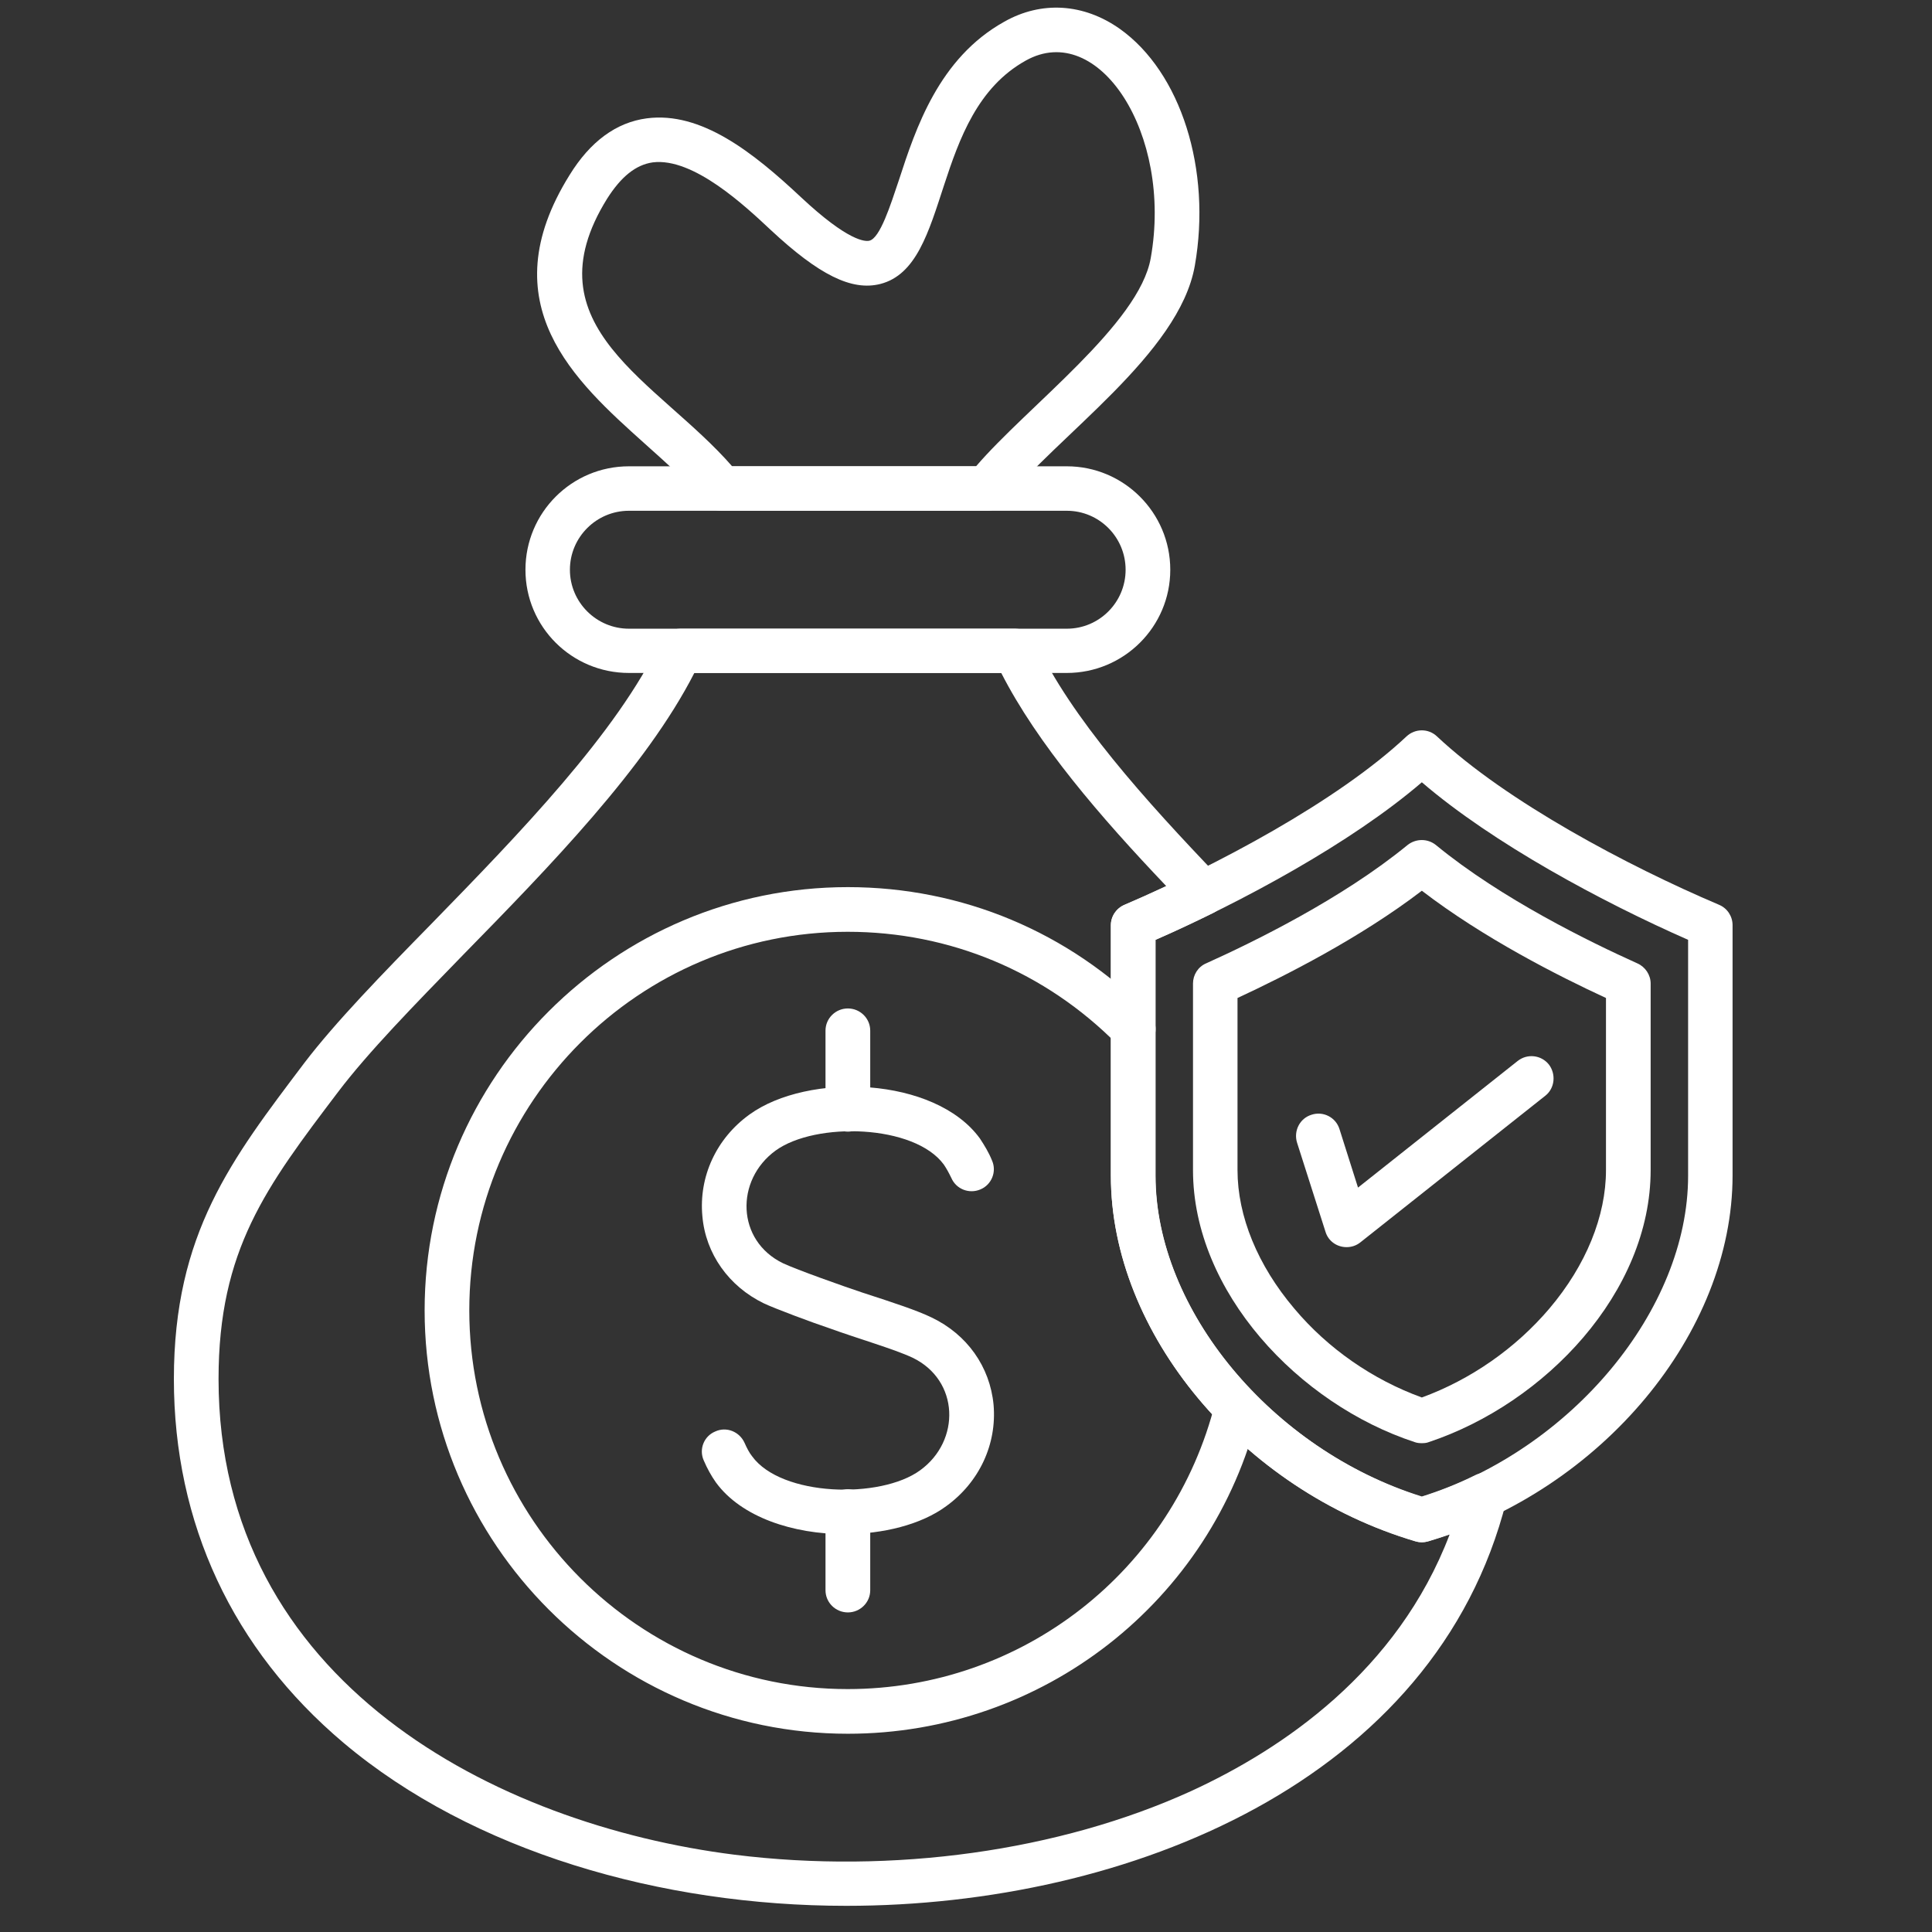 <svg xmlns="http://www.w3.org/2000/svg" xmlns:xlink="http://www.w3.org/1999/xlink" width="50" zoomAndPan="magnify" viewBox="0 0 37.5 37.5" height="50" preserveAspectRatio="xMidYMid meet" version="1.0"><rect x="0" y="0" width="37.5" height="37.5" fill="#333333" stroke="none"/><defs><clipPath id="1cf2d8541b"><path d="M 3.375 12 L 30 12 L 30 37 L 3.375 37 Z M 3.375 12 " clip-rule="nonzero"/></clipPath><clipPath id="1e85e2a4d3"><path d="M 21 14 L 33.723 14 L 33.723 30 L 21 30 Z M 21 14 " clip-rule="nonzero"/></clipPath></defs><g clip-path="url(#1cf2d8541b)"><path fill="#ffffff" d="M 16.426 36.992 C 12.836 36.992 9.176 35.941 6.668 33.828 C 4.516 32.012 3.375 29.57 3.375 26.766 C 3.375 23.938 4.5 22.496 5.906 20.633 C 6.504 19.848 7.41 18.914 8.375 17.93 C 10.066 16.195 11.984 14.219 12.82 12.445 C 12.887 12.297 13.043 12.203 13.207 12.203 L 19.703 12.203 C 19.867 12.203 20.02 12.297 20.094 12.445 C 20.785 13.93 22.223 15.527 23.668 17.035 C 23.871 17.242 23.809 17.59 23.551 17.719 C 23.172 17.906 22.797 18.082 22.426 18.242 L 22.426 22.816 C 22.426 25.422 24.684 28.137 27.598 29.047 C 27.945 28.938 28.297 28.801 28.633 28.633 C 28.961 28.473 29.332 28.777 29.238 29.133 C 27.867 34.566 21.902 36.992 16.426 36.992 Z M 13.477 13.062 C 12.539 14.898 10.66 16.828 8.988 18.535 C 8.027 19.523 7.148 20.422 6.562 21.195 C 5.164 23.039 4.242 24.258 4.242 26.766 C 4.242 32.656 9.637 35.418 14.258 36 C 17.328 36.383 20.562 35.93 23.117 34.766 C 24.895 33.949 27.125 32.441 28.137 29.785 C 27.996 29.832 27.855 29.879 27.723 29.918 C 27.637 29.941 27.555 29.941 27.473 29.918 C 24.102 28.918 21.562 25.871 21.562 22.824 L 21.562 17.961 C 21.562 17.785 21.668 17.629 21.828 17.562 C 22.094 17.449 22.363 17.328 22.637 17.199 C 21.355 15.852 20.137 14.438 19.434 13.062 Z M 13.477 13.062 " fill-opacity="1" fill-rule="evenodd"/></g><path fill="#ffffff" d="M 19.152 9.914 L 14.008 9.914 C 13.879 9.914 13.754 9.855 13.672 9.75 C 13.359 9.363 12.945 8.996 12.508 8.605 C 11.168 7.402 9.492 5.906 11.055 3.398 C 11.457 2.746 11.961 2.375 12.555 2.297 C 13.609 2.16 14.613 2.953 15.547 3.828 C 16.469 4.691 16.797 4.691 16.875 4.672 C 17.082 4.621 17.281 3.992 17.449 3.492 C 17.773 2.496 18.223 1.129 19.492 0.422 C 20.215 0.012 21.035 0.066 21.734 0.559 C 22.922 1.402 23.52 3.293 23.191 5.16 C 22.887 6.875 20.508 8.465 19.492 9.75 C 19.406 9.855 19.285 9.914 19.152 9.914 Z M 14.211 9.051 L 18.945 9.051 C 19.938 7.891 22.113 6.289 22.336 5.008 C 22.766 2.59 21.32 0.387 19.91 1.176 C 18.043 2.215 18.484 5.156 17.086 5.512 C 16.531 5.652 15.895 5.336 14.957 4.461 C 14.469 4.004 13.457 3.051 12.668 3.152 C 12.34 3.199 12.055 3.43 11.785 3.855 C 10.234 6.348 12.773 7.398 14.211 9.051 Z M 14.211 9.051 " fill-opacity="1" fill-rule="evenodd"/><path fill="#ffffff" d="M 20.707 13.062 L 12.207 13.062 C 11.098 13.062 10.199 12.168 10.199 11.059 C 10.199 9.949 11.098 9.051 12.207 9.051 L 20.707 9.051 C 21.812 9.051 22.715 9.949 22.715 11.059 C 22.715 12.168 21.812 13.062 20.707 13.062 Z M 12.207 9.914 C 11.578 9.914 11.062 10.426 11.062 11.059 C 11.062 11.691 11.578 12.203 12.207 12.203 L 20.707 12.203 C 21.336 12.203 21.848 11.691 21.848 11.059 C 21.848 10.426 21.336 9.914 20.707 9.914 Z M 12.207 9.914 " fill-opacity="1" fill-rule="evenodd"/><path fill="#ffffff" d="M 16.457 31.297 C 16.219 31.297 16.023 31.105 16.023 30.867 L 16.023 29.344 C 16.023 29.105 16.219 28.906 16.457 28.906 C 16.695 28.906 16.891 29.105 16.891 29.344 L 16.891 30.867 C 16.891 31.105 16.695 31.297 16.457 31.297 Z M 16.457 21.965 C 16.219 21.965 16.023 21.766 16.023 21.527 L 16.023 20.004 C 16.023 19.766 16.219 19.574 16.457 19.574 C 16.695 19.574 16.891 19.766 16.891 20.004 L 16.891 21.527 C 16.891 21.766 16.695 21.965 16.457 21.965 Z M 16.457 21.965 " fill-opacity="1" fill-rule="evenodd"/><path fill="#ffffff" d="M 16.391 29.777 C 15.402 29.777 14.391 29.453 13.895 28.773 C 13.805 28.645 13.727 28.504 13.66 28.348 C 13.562 28.129 13.664 27.875 13.883 27.785 C 14.102 27.684 14.355 27.789 14.453 28.008 C 14.496 28.105 14.539 28.191 14.598 28.266 C 15.164 29.047 17.086 29.102 17.859 28.539 C 18.652 27.965 18.621 26.789 17.711 26.352 C 17.352 26.184 16.645 25.98 16.098 25.781 C 15.781 25.676 15.027 25.395 14.824 25.297 C 14.148 24.969 13.695 24.336 13.633 23.605 C 13.562 22.84 13.902 22.098 14.547 21.633 C 15.68 20.812 18.145 20.895 19.02 22.098 C 19.105 22.227 19.191 22.367 19.254 22.523 C 19.352 22.742 19.246 22.996 19.031 23.086 C 18.812 23.18 18.559 23.082 18.465 22.863 C 18.418 22.766 18.371 22.68 18.32 22.605 C 17.75 21.824 15.832 21.77 15.055 22.332 C 14.266 22.906 14.293 24.082 15.199 24.52 C 15.473 24.648 16.367 24.965 16.742 25.09 C 17.355 25.289 17.797 25.434 18.086 25.574 C 18.77 25.902 19.215 26.527 19.285 27.266 C 19.352 28.031 19.008 28.77 18.367 29.234 C 17.879 29.594 17.137 29.777 16.391 29.777 Z M 16.391 29.777 " fill-opacity="1" fill-rule="evenodd"/><path fill="#ffffff" d="M 16.457 33.652 C 11.93 33.652 8.242 29.965 8.242 25.434 C 8.242 20.906 11.93 17.219 16.457 17.219 C 18.672 17.219 20.75 18.09 22.305 19.668 C 22.473 19.84 22.473 20.113 22.301 20.277 C 22.129 20.445 21.855 20.445 21.688 20.273 C 20.293 18.863 18.438 18.086 16.453 18.086 C 12.406 18.086 9.109 21.383 9.109 25.434 C 9.109 29.488 12.406 32.785 16.453 32.785 C 19.84 32.785 22.77 30.492 23.59 27.215 C 23.648 26.98 23.879 26.84 24.113 26.898 C 24.344 26.953 24.48 27.191 24.426 27.422 C 23.52 31.09 20.238 33.652 16.457 33.652 Z M 16.457 33.652 " fill-opacity="1" fill-rule="evenodd"/><g clip-path="url(#1e85e2a4d3)"><path fill="#ffffff" d="M 27.598 29.934 C 27.555 29.934 27.516 29.93 27.473 29.914 C 24.102 28.918 21.562 25.871 21.562 22.816 L 21.562 17.957 C 21.562 17.785 21.668 17.629 21.828 17.562 C 23.59 16.805 25.953 15.559 27.301 14.293 C 27.469 14.137 27.727 14.137 27.891 14.293 C 29.238 15.559 31.602 16.812 33.367 17.562 C 33.527 17.629 33.629 17.785 33.629 17.957 L 33.629 22.816 C 33.629 25.871 31.09 28.918 27.723 29.914 C 27.68 29.93 27.637 29.934 27.598 29.934 Z M 22.43 18.242 L 22.43 22.824 C 22.43 25.422 24.688 28.137 27.598 29.055 C 30.504 28.137 32.766 25.422 32.766 22.824 L 32.766 18.242 C 31.09 17.504 28.98 16.371 27.598 15.184 C 26.215 16.371 24.102 17.504 22.43 18.242 Z M 22.43 18.242 " fill-opacity="1" fill-rule="evenodd"/></g><path fill="#ffffff" d="M 27.598 28.012 C 27.551 28.012 27.504 28.008 27.461 27.992 C 25.207 27.254 23.156 25.074 23.156 22.711 L 23.156 19.09 C 23.156 18.922 23.254 18.766 23.41 18.699 C 24.32 18.289 26.043 17.449 27.32 16.402 C 27.484 16.273 27.711 16.273 27.871 16.402 C 29.145 17.449 30.871 18.289 31.781 18.699 C 31.934 18.766 32.039 18.922 32.039 19.09 L 32.039 22.711 C 32.039 25.078 29.996 27.238 27.73 27.992 C 27.691 28.008 27.645 28.012 27.598 28.012 Z M 24.02 19.371 L 24.02 22.711 C 24.02 23.605 24.41 24.559 25.121 25.398 C 25.773 26.176 26.648 26.781 27.598 27.125 C 28.539 26.781 29.414 26.176 30.074 25.398 C 30.785 24.559 31.172 23.605 31.172 22.711 L 31.172 19.371 C 30.25 18.945 28.793 18.207 27.598 17.289 C 26.398 18.207 24.938 18.945 24.02 19.371 Z M 24.02 19.371 " fill-opacity="1" fill-rule="evenodd"/><path fill="#ffffff" d="M 26.137 24.207 C 25.949 24.207 25.781 24.09 25.727 23.906 L 25.176 22.18 C 25.105 21.953 25.227 21.707 25.457 21.637 C 25.684 21.562 25.93 21.688 26 21.918 L 26.359 23.051 L 29.457 20.594 C 29.645 20.445 29.914 20.477 30.062 20.66 C 30.207 20.848 30.18 21.125 29.992 21.27 L 26.406 24.113 C 26.328 24.176 26.234 24.207 26.137 24.207 Z M 26.137 24.207 " fill-opacity="1" fill-rule="evenodd"/></svg>